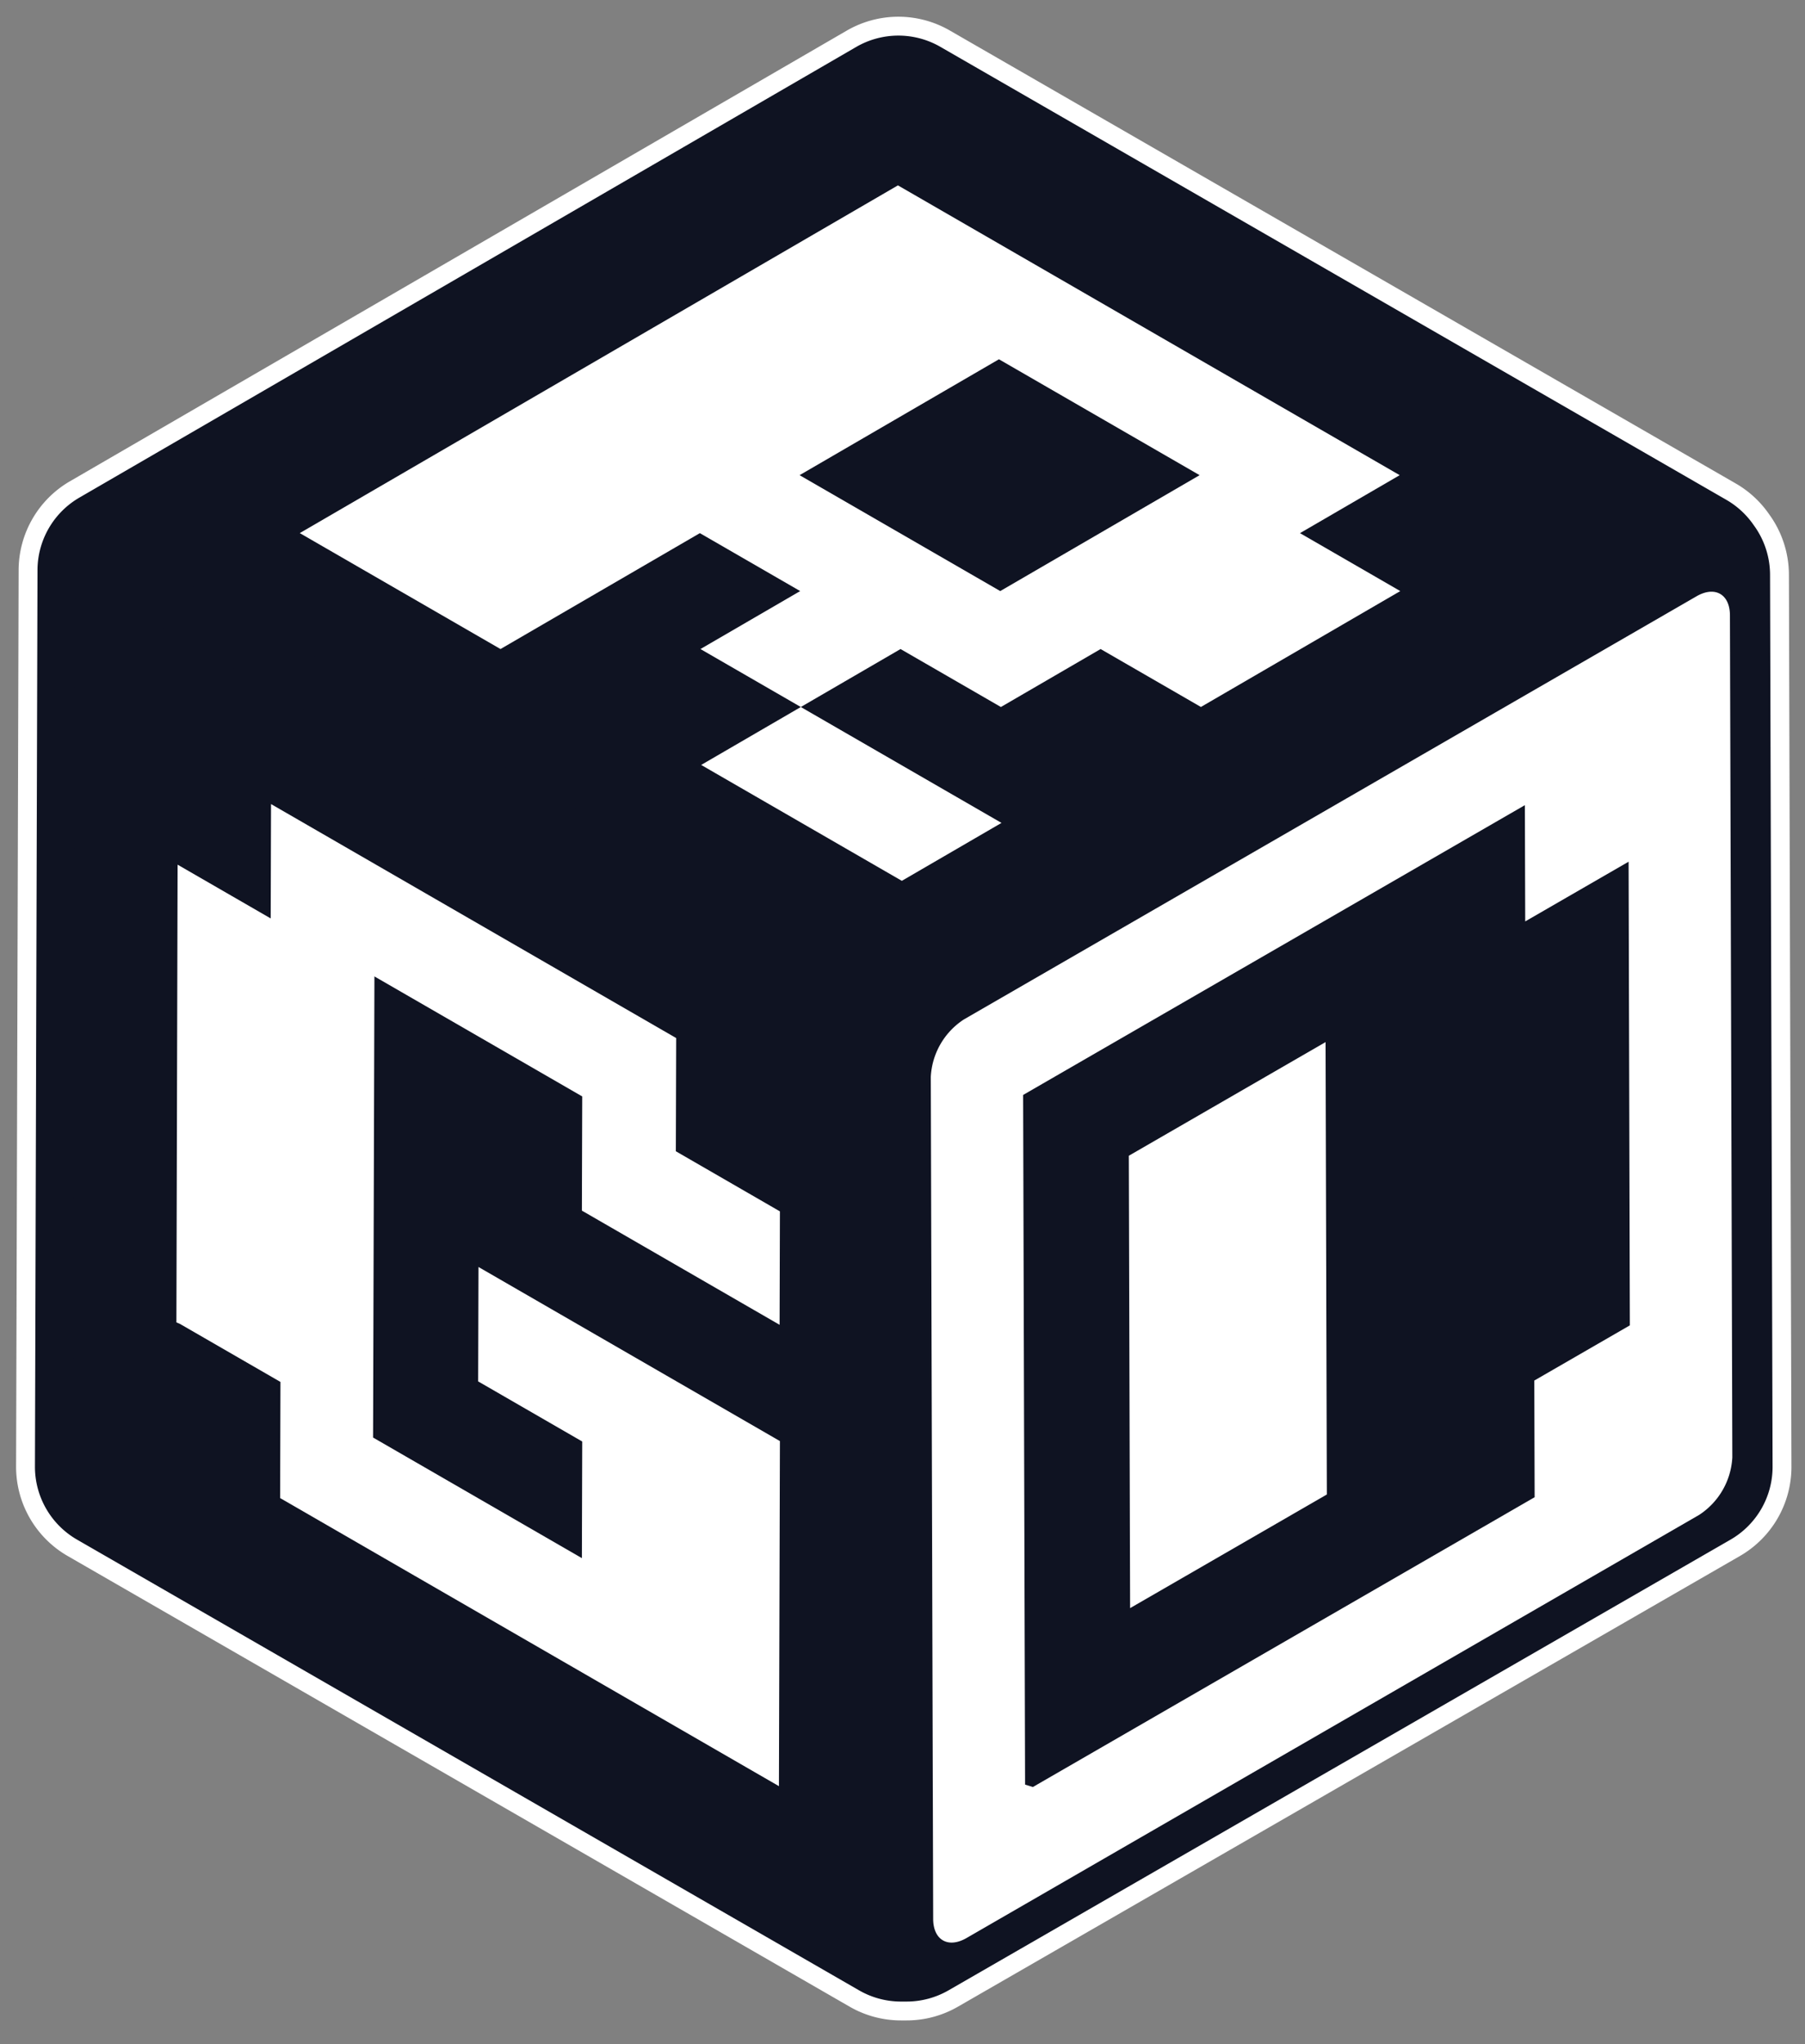 <svg xmlns="http://www.w3.org/2000/svg" xmlns:xlink="http://www.w3.org/1999/xlink" width="191.412" height="216.7" viewBox="0 0 191.412 216.7"><rect x="0" y="0" width="191.412" height="216.7" fill="#808080" stroke="none"/><defs><style>.a{fill:none;}.b,.e{fill:#0f1322;}.b{stroke:#fff;stroke-miterlimit:10;stroke-width:2px;}.c{isolation:isolate;}.d{clip-path:url(#a);}.f{fill:#fff;}.g{clip-path:url(#b);}.h{clip-path:url(#c);}</style><clipPath id="a"><polygon class="a" points="10.578 56.517 95.152 7.368 180.278 56.516 95.705 105.665 10.578 56.517"/></clipPath><clipPath id="b"><polygon class="a" points="7.706 158.541 7.982 61.194 92.706 110.11 92.43 207.457 7.706 158.541"/></clipPath><clipPath id="c"><polygon class="a" points="98.706 207.94 98.428 109.949 183.706 60.714 183.984 158.704 98.706 207.94"/></clipPath></defs><path class="b" d="M100.218,4.097,183.571,52.12a9.915,9.915,0,0,1,3.139,2.857l.171.241a9.913,9.913,0,0,1,1.825,5.704l.269,94.541a9.913,9.913,0,0,1-4.964,8.618l-82.923,47.775a9.912,9.912,0,0,1-4.948,1.324l-.59,0a9.913,9.913,0,0,1-4.95-1.324L7.67,164.077A9.913,9.913,0,0,1,2.706,155.46l.27-95.028a9.912,9.912,0,0,1,1.341-4.95h0a9.912,9.912,0,0,1,3.599-3.597l82.38-47.774A9.913,9.913,0,0,1,100.218,4.097Z"/><g class="c"><g class="d"><path class="e" d="M176.729,54.467,98.695,9.414a7.785,7.785,0,0,0-7.064,0L14.099,54.471c-1.941,1.128-1.937,2.96.023,4.092l78.033,45.053a7.798,7.798,0,0,0,7.07.004L176.758,58.562c1.941-1.128,1.931-2.964-.029-4.095"/><polyline class="f" points="74.356 81.089 84.923 74.948 106.204 87.234 95.636 93.375 74.356 81.089"/><polyline class="f" points="31.789 56.513 95.221 19.651 148.431 50.372 137.857 56.517 148.493 62.658 127.352 74.944 116.715 68.803 106.141 74.948 95.498 68.803 84.923 74.948 74.28 68.803 84.854 62.658 74.217 56.517 53.076 68.803 31.789 56.513"/><polyline class="e" points="127.213 50.372 105.933 38.086 84.792 50.372 106.072 62.658 127.213 50.372"/></g></g><g class="c"><g class="g"><path class="e" d="M89.417,107.906,11.272,62.789c-1.963-1.133-3.56-.23-3.567,2.025l-.255,89.794a7.811,7.811,0,0,0,3.543,6.137l78.145,45.117c1.963,1.133,3.56.223,3.567-2.032l.255-89.794a7.798,7.798,0,0,0-3.543-6.13"/><polyline class="f" points="18.706 140.18 18.834 91.661 28.706 97.36 28.741 85.236 71.706 110.042 71.67 122.042 82.706 128.414 82.672 140.439 61.706 128.335 61.742 116.23 39.706 103.508 39.562 152.389 61.706 165.174 61.742 152.81 50.706 146.438 50.741 134.31 82.706 152.765 82.602 189.346 29.706 158.806 29.741 146.495 19.097 140.351"/></g></g><g class="c"><g class="h"><path class="f" d="M140.57,110.471l-20.864,12.046.136,47.956,20.864-12.046L140.57,110.18m-31.864,79-.208-73.107,53.208-30.72.036,12.324,10.964-6.33.132,49.152-10.132,5.85.035,12.368-53.21,30.721M179.907,63.212,102.222,108.064a7.738,7.738,0,0,0-3.516,6.09l.253,89.266c.006,2.242,1.588,3.151,3.539,2.024l77.685-44.852a7.765,7.765,0,0,0,3.522-6.101l-.253-89.266c-.006-2.242-1.594-3.14-3.546-2.013"/></g></g></svg>
